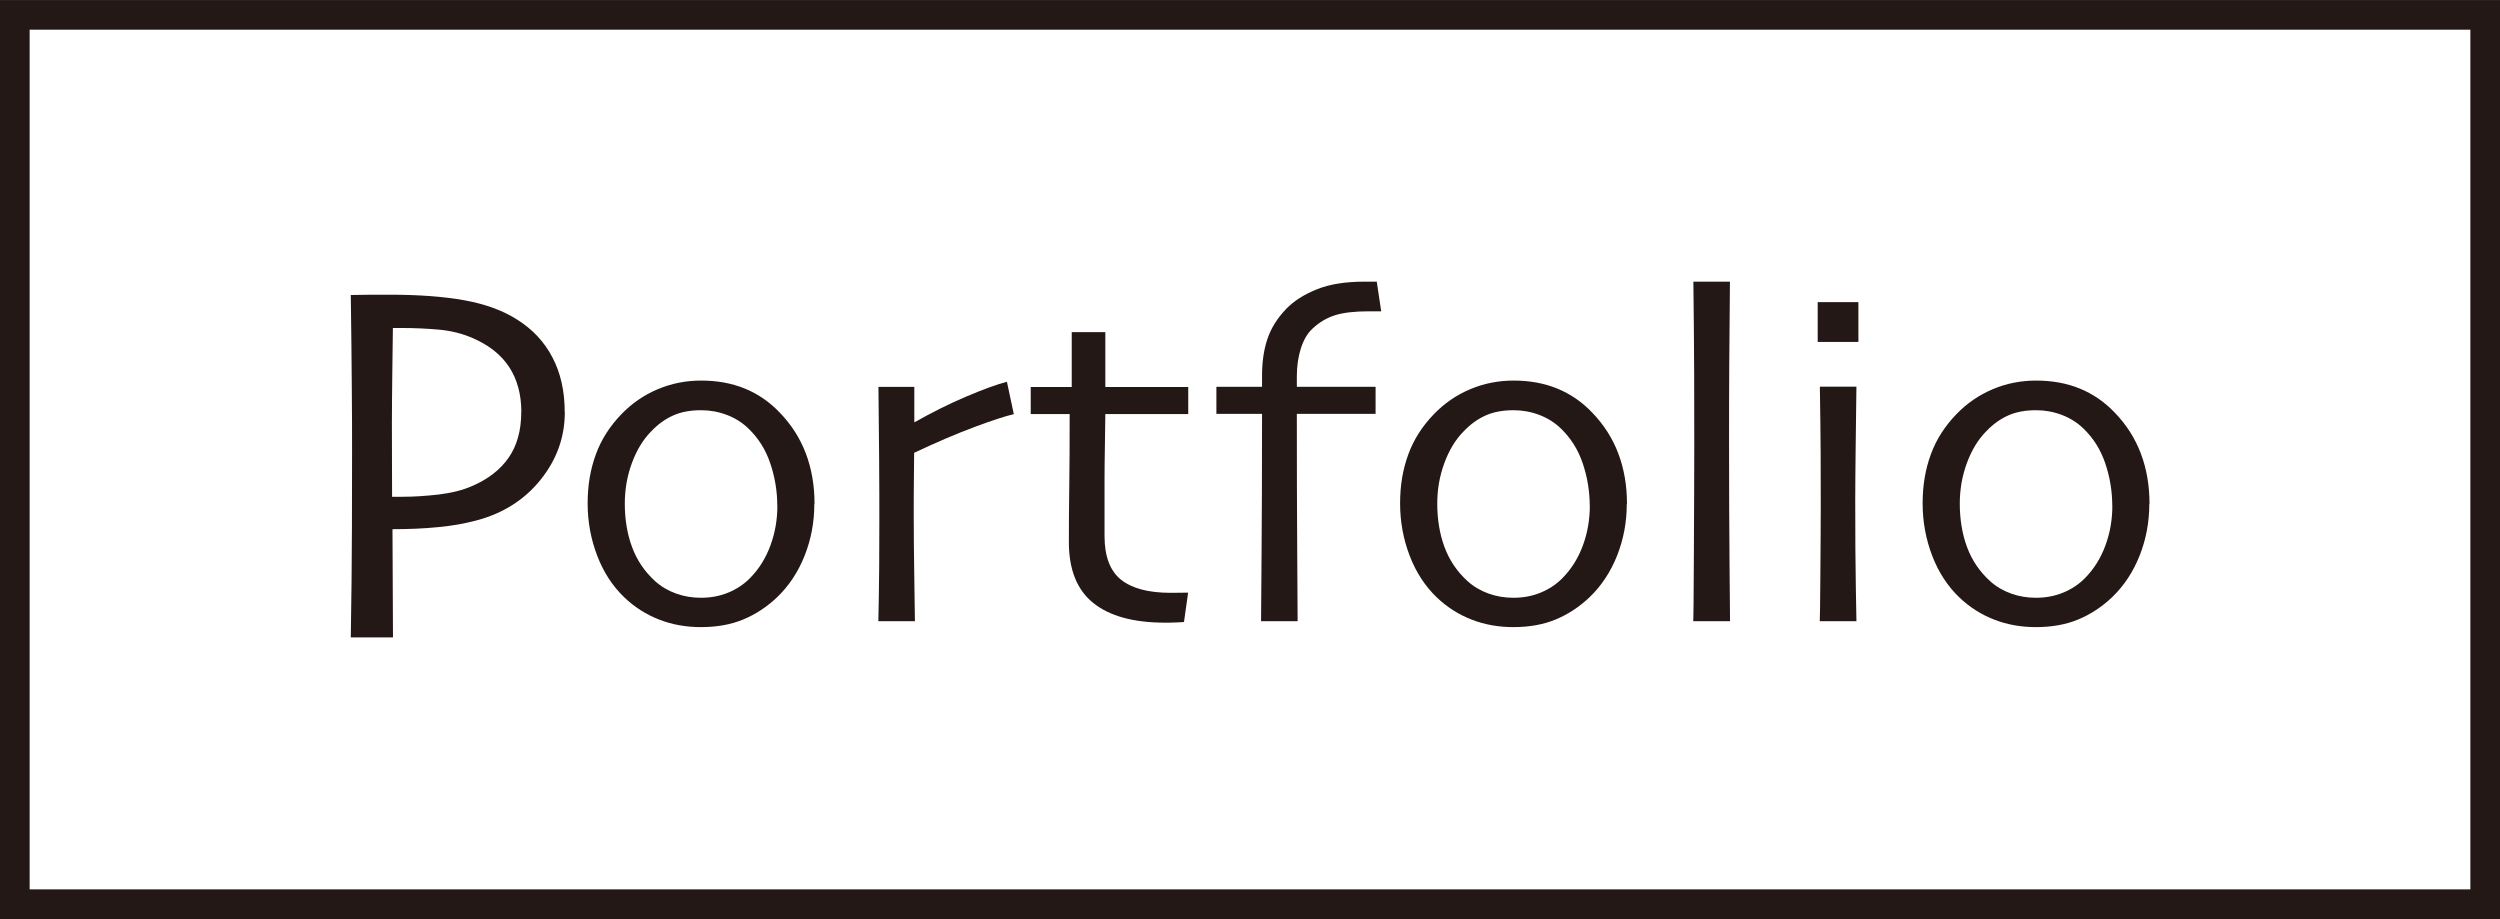 <?xml version="1.0" encoding="UTF-8"?>
<svg id="_レイヤー_2" data-name="レイヤー 2" xmlns="http://www.w3.org/2000/svg" width="89.25mm" height="32.81mm" viewBox="0 0 253 93">
  <defs>
    <style>
      .cls-1 {
        fill: #231815;
        stroke-width: 0px;
      }

      .cls-2 {
        fill: none;
        stroke: #231815;
        stroke-width: 3px;
      }
    </style>
  </defs>
  <g id="_レイヤー_2-2" data-name="レイヤー 2">
    <g>
      <rect class="cls-2" x="1.5" y="1.5" width="250" height="90"/>
      <g>
        <path class="cls-1" d="M57.16,41.7c0,2.52-.81,4.8-2.44,6.83-1.63,2.04-3.8,3.42-6.52,4.14-1.17.31-2.45.54-3.84.67-1.39.14-2.93.21-4.64.21l.05,10.95h-4.27c.02-1.04.04-2.95.08-5.76.03-2.8.05-7.14.05-13,0-1.86,0-4.15-.03-6.86-.02-2.71-.05-5.72-.1-9.03.74-.02,1.47-.03,2.18-.03h1.74c2.98,0,5.52.19,7.61.57,2.09.38,3.86,1.03,5.29,1.94,1.57.98,2.77,2.26,3.59,3.84.83,1.58,1.24,3.42,1.24,5.52ZM52.76,41.7c0-1.78-.41-3.29-1.22-4.54-.81-1.25-2.05-2.24-3.73-2.96-1.04-.45-2.16-.73-3.36-.84-1.21-.11-2.45-.17-3.73-.17h-.96c0,.19-.02,1.48-.05,3.88-.03,2.4-.05,4.3-.05,5.69,0,1.28,0,2.79.01,4.53,0,1.74.01,2.73.01,2.98h1.04c1.16,0,2.38-.08,3.69-.23,1.3-.16,2.42-.44,3.35-.85,1.62-.69,2.86-1.65,3.71-2.87.85-1.22,1.28-2.76,1.28-4.61Z"/>
        <path class="cls-1" d="M82.41,51c0,1.81-.32,3.55-.97,5.2s-1.58,3.07-2.8,4.24c-1.03.98-2.18,1.73-3.43,2.25s-2.68.77-4.28.77c-1.5,0-2.91-.25-4.22-.76s-2.48-1.25-3.52-2.24c-1.19-1.14-2.11-2.55-2.75-4.22s-.97-3.44-.97-5.3.28-3.45.83-4.96,1.42-2.86,2.59-4.07c1.05-1.09,2.27-1.93,3.66-2.52s2.86-.88,4.41-.88c1.62,0,3.1.27,4.42.81s2.5,1.35,3.53,2.43c1.19,1.23,2.07,2.62,2.65,4.16s.87,3.23.87,5.07ZM78.66,51.17c0-1.47-.24-2.9-.71-4.29s-1.21-2.56-2.21-3.52c-.61-.59-1.33-1.05-2.17-1.37s-1.71-.48-2.61-.48c-1.08,0-2.02.17-2.81.52s-1.55.88-2.25,1.62c-.83.84-1.48,1.92-1.96,3.23s-.71,2.67-.71,4.08c0,1.59.24,3.06.73,4.39s1.27,2.49,2.34,3.46c.61.55,1.31.96,2.11,1.25s1.64.43,2.53.43c.98,0,1.9-.17,2.75-.52s1.6-.84,2.24-1.5c.89-.91,1.57-2,2.04-3.28s.7-2.62.7-4.03Z"/>
        <path class="cls-1" d="M102.59,41.91c-.86.2-2.18.63-3.95,1.29s-3.82,1.53-6.13,2.62c0,.17,0,.96-.02,2.36s-.02,2.7-.02,3.9c0,1.84.02,4.03.06,6.56s.06,3.94.06,4.22h-3.7c0-.27.02-1.14.05-2.62s.05-4.02.05-7.62c0-1.45,0-3.48-.02-6.09s-.04-5.07-.07-7.38h3.63v3.56l.02.02c1.77-1,3.51-1.87,5.23-2.6s3.09-1.23,4.12-1.5l.7,3.28Z"/>
        <path class="cls-1" d="M120.24,59.96l-.42,2.98c-.11.02-.38.03-.81.05s-.8.02-1.11.02c-3.2,0-5.62-.67-7.27-2s-2.46-3.39-2.46-6.15c0-1.73.01-3.59.04-5.58s.04-4.45.04-7.38h-3.94v-2.74h4.15v-5.55h3.4v5.55h8.39v2.74h-8.39c0,.33-.01,1.3-.04,2.93s-.04,2.83-.04,3.61v5.81c0,2.03.55,3.5,1.64,4.39s2.78,1.35,5.06,1.35c.28,0,.62,0,1.01-.01s.64-.01.75-.01Z"/>
        <path class="cls-1" d="M139.74,31.5h-1.17c-1.47,0-2.62.13-3.47.4s-1.6.72-2.27,1.35c-.52.48-.91,1.15-1.18,2-.27.85-.41,1.79-.41,2.84v1.05h7.97v2.74h-7.97c0,5.06.01,9.76.04,14.1s.04,6.63.04,6.88h-3.7c0-.25.02-2.45.05-6.6s.05-8.94.05-14.38h-4.62v-2.74h4.62v-1.15c0-1.37.18-2.6.54-3.68s.99-2.1,1.9-3.05c.78-.81,1.82-1.47,3.12-1.99s2.89-.77,4.78-.77h1.27l.45,3Z"/>
        <path class="cls-1" d="M164.63,51c0,1.81-.32,3.55-.97,5.2s-1.58,3.07-2.8,4.24c-1.03.98-2.18,1.73-3.43,2.25s-2.68.77-4.28.77c-1.5,0-2.91-.25-4.22-.76s-2.48-1.25-3.52-2.24c-1.19-1.14-2.11-2.55-2.75-4.22s-.97-3.44-.97-5.3.28-3.45.83-4.96,1.42-2.86,2.59-4.07c1.05-1.09,2.27-1.93,3.66-2.52s2.86-.88,4.41-.88c1.62,0,3.1.27,4.42.81s2.5,1.35,3.53,2.43c1.19,1.23,2.07,2.62,2.65,4.16s.87,3.23.87,5.07ZM160.88,51.17c0-1.47-.24-2.9-.71-4.29s-1.21-2.56-2.21-3.52c-.61-.59-1.33-1.05-2.17-1.37s-1.71-.48-2.61-.48c-1.08,0-2.02.17-2.81.52s-1.55.88-2.25,1.62c-.83.84-1.48,1.92-1.96,3.23s-.71,2.67-.71,4.08c0,1.59.24,3.06.73,4.39s1.27,2.49,2.34,3.46c.61.55,1.31.96,2.11,1.25s1.64.43,2.53.43c.98,0,1.9-.17,2.75-.52s1.6-.84,2.24-1.5c.89-.91,1.57-2,2.04-3.28s.7-2.62.7-4.03Z"/>
        <path class="cls-1" d="M175.06,62.86h-3.7c.02-.19.04-2.47.06-6.86s.04-8.02.04-10.91c0-1.86,0-4.21-.01-7.04s-.04-6.02-.08-9.55h3.7c-.03,2.41-.05,5.19-.07,8.36s-.02,5.83-.02,8c0,4.73.02,8.88.05,12.42s.05,5.41.05,5.58Z"/>
        <path class="cls-1" d="M188.07,34.6h-4.12v-4.03h4.12v4.03ZM187.86,62.86h-3.7c.02-.25.04-1.79.06-4.62s.04-5.16.04-7.01c0-1.61,0-3.38-.01-5.31s-.04-4.19-.08-6.79h3.7c-.03,2.25-.06,4.36-.08,6.32s-.04,3.71-.04,5.24c0,3.64.02,6.56.06,8.77s.06,3.34.06,3.4Z"/>
        <path class="cls-1" d="M217.51,51c0,1.81-.32,3.55-.97,5.2s-1.58,3.07-2.8,4.24c-1.03.98-2.18,1.73-3.43,2.25s-2.68.77-4.28.77c-1.5,0-2.91-.25-4.22-.76s-2.48-1.25-3.52-2.24c-1.19-1.14-2.11-2.55-2.75-4.22s-.97-3.44-.97-5.3.28-3.45.83-4.96,1.42-2.86,2.59-4.07c1.05-1.09,2.27-1.93,3.66-2.52s2.86-.88,4.41-.88c1.62,0,3.1.27,4.42.81s2.5,1.35,3.53,2.43c1.19,1.23,2.07,2.62,2.65,4.16s.87,3.23.87,5.07ZM213.76,51.17c0-1.47-.24-2.9-.71-4.29s-1.21-2.56-2.21-3.52c-.61-.59-1.33-1.05-2.17-1.37s-1.71-.48-2.61-.48c-1.08,0-2.02.17-2.81.52s-1.55.88-2.25,1.62c-.83.84-1.48,1.92-1.96,3.23s-.71,2.67-.71,4.08c0,1.59.24,3.06.73,4.39s1.27,2.49,2.34,3.46c.61.55,1.31.96,2.11,1.25s1.64.43,2.53.43c.98,0,1.9-.17,2.75-.52s1.6-.84,2.24-1.5c.89-.91,1.57-2,2.04-3.28s.7-2.62.7-4.03Z"/>
      </g>
    </g>
  </g>
</svg>